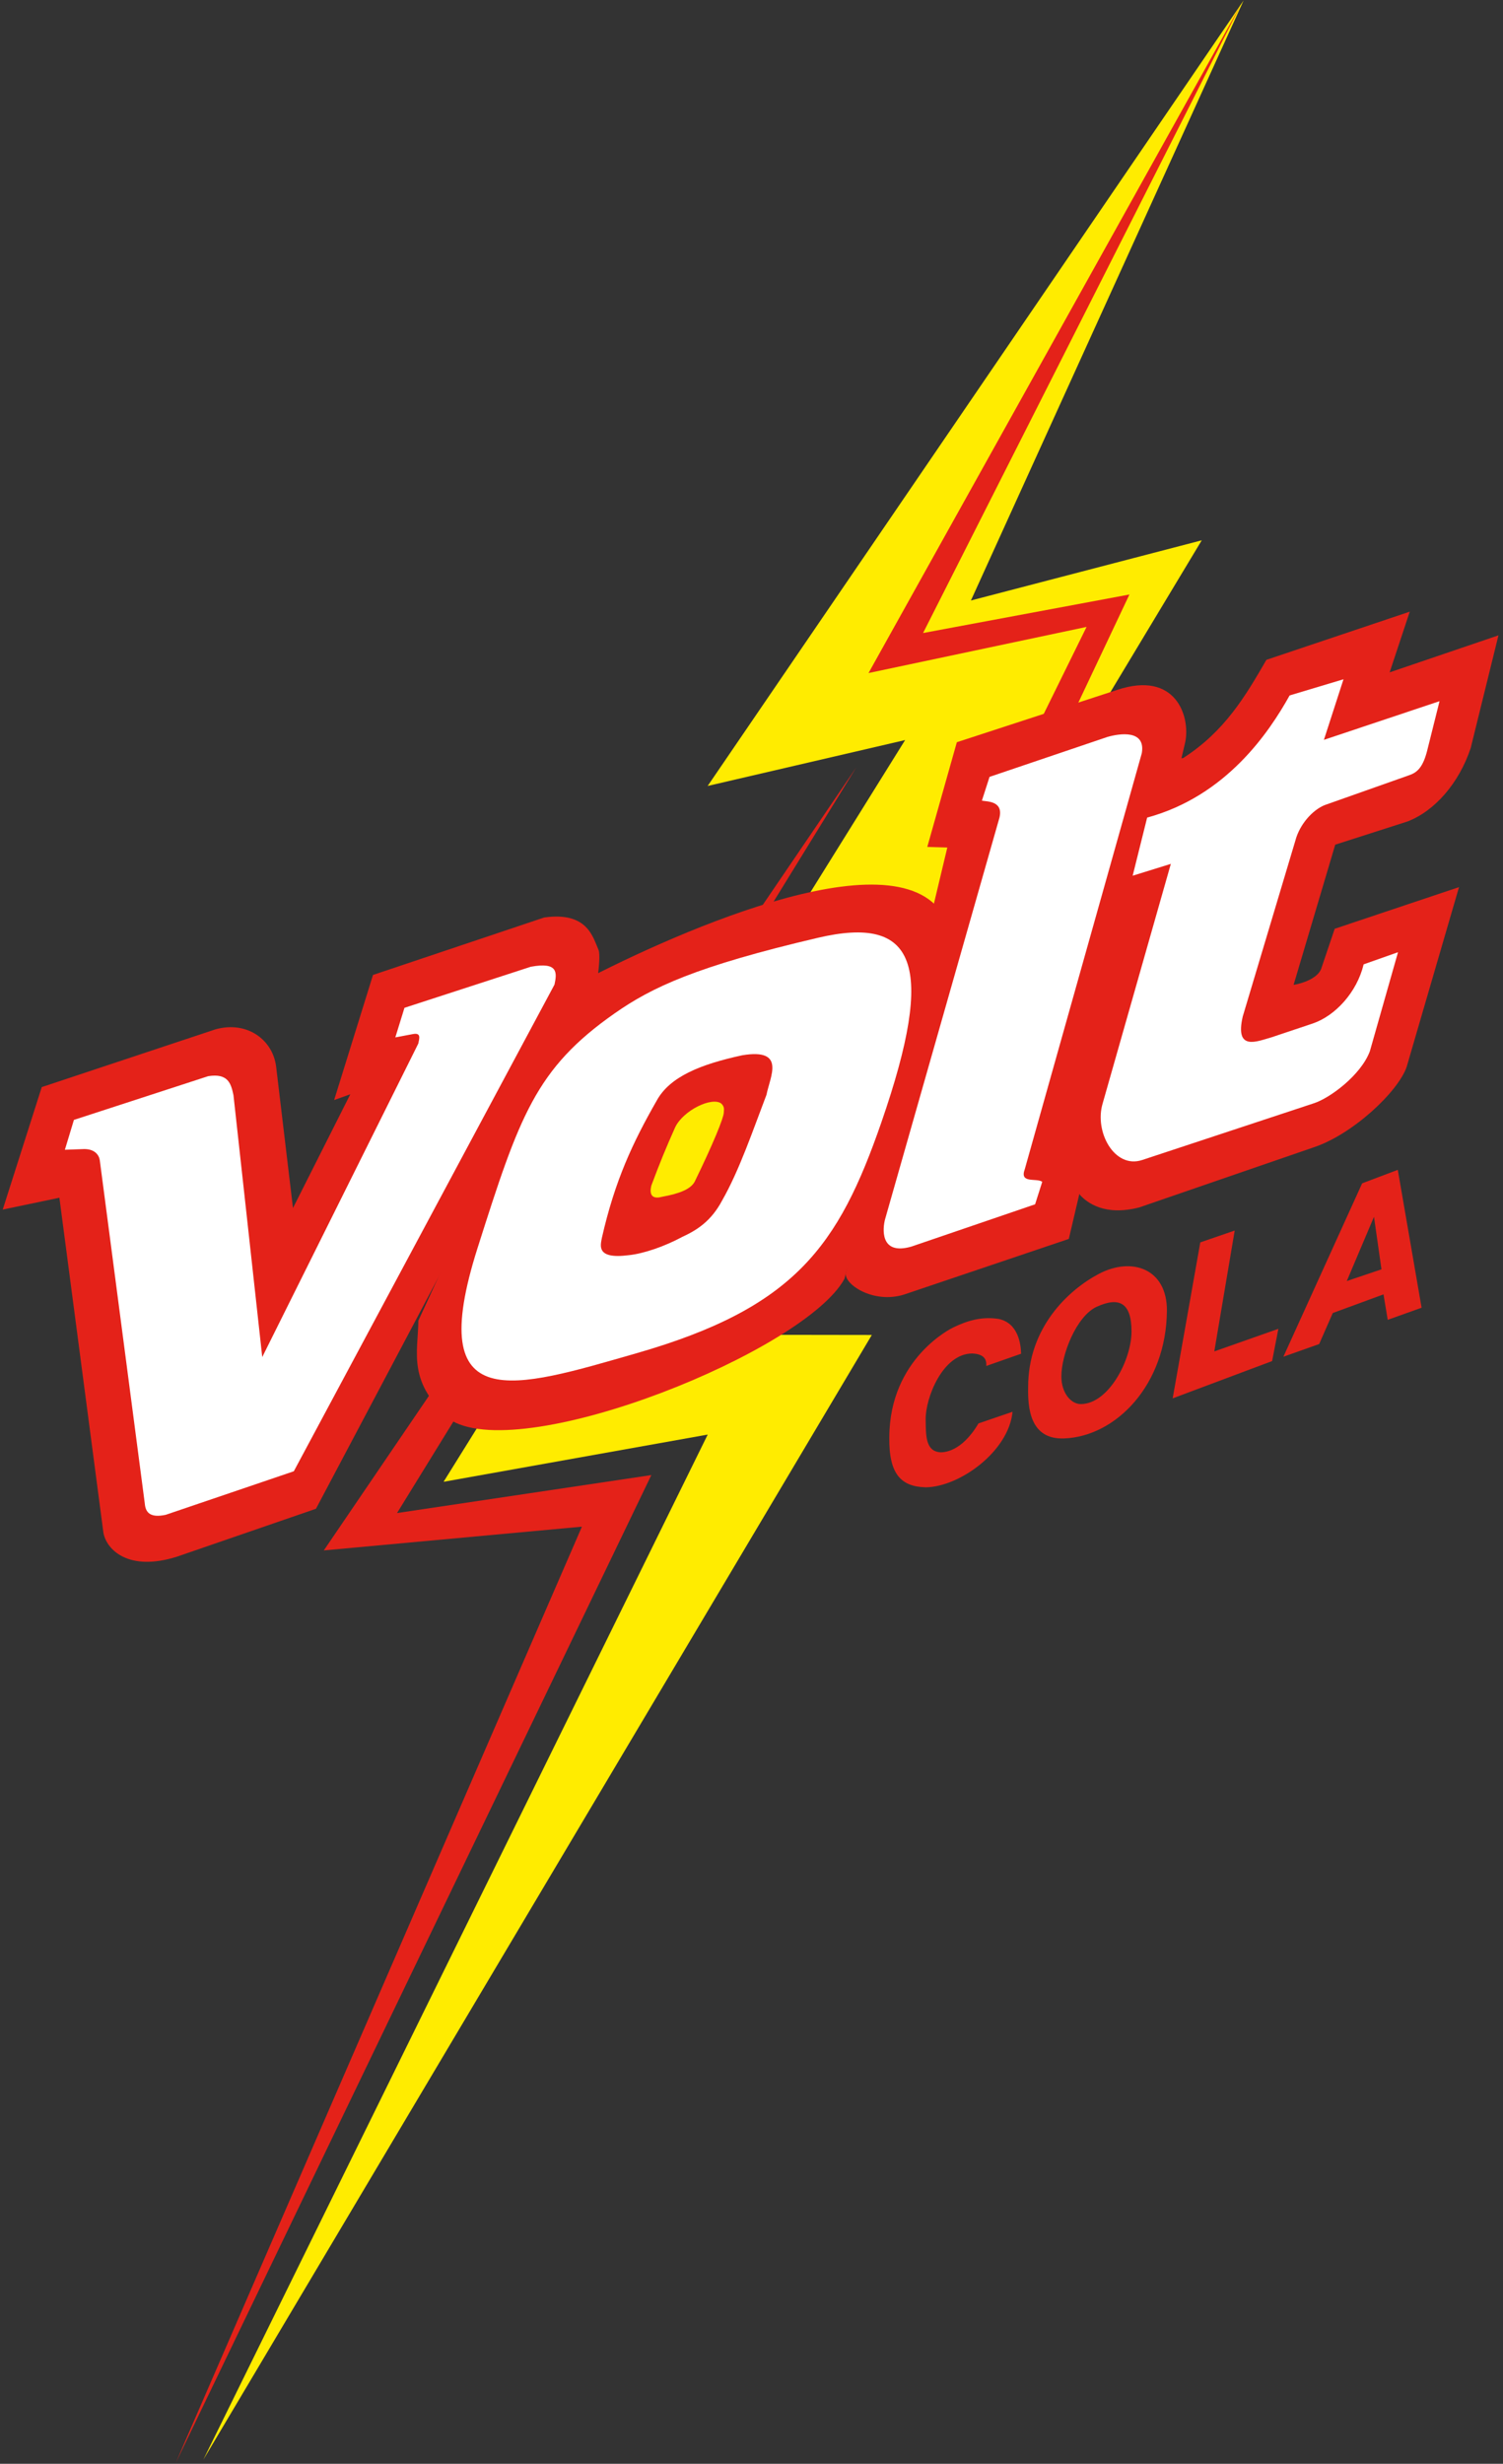 <!-- Created with Inkscape (http://www.inkscape.org/) -->
<svg
   version="1.1"
   id="svg1"
   viewBox="0 0 244.16 400"
   sodipodi:docname="voltcolasvgohnebitmap.svg"
   inkscape:version="1.3.2 (091e20e, 2023-11-25, custom)"
   xmlns:inkscape="http://www.inkscape.org/namespaces/inkscape"
   xmlns:sodipodi="http://sodipodi.sourceforge.net/DTD/sodipodi-0.dtd"
   xmlns="http://www.w3.org/2000/svg"
   xmlns:svg="http://www.w3.org/2000/svg">
  <rect x="0" y="0" width="244.16" height="400" fill="#333333" stroke="none"/>
  <defs
     id="defs1">
    <inkscape:path-effect
       effect="powerclip"
       id="path-effect17"
       is_visible="true"
       lpeversion="1"
       inverse="true"
       flatten="false"
       hide_clip="false"
       message="F端llregel Gerade-Ungerade im &lt;b&gt;F端llung und Kontur&lt;/b&gt;-Dialog verwenden, wenn das Anwenden des Ausschnitts mit nachfolgendem Umwandeln in Pfade kein Ergebnis bringt" />
    <inkscape:path-effect
       effect="powerclip"
       id="path-effect6"
       is_visible="true"
       lpeversion="1"
       inverse="true"
       flatten="false"
       hide_clip="false"
       message="F端llregel Gerade-Ungerade im &lt;b&gt;F端llung und Kontur&lt;/b&gt;-Dialog verwenden, wenn das Anwenden des Ausschnitts mit nachfolgendem Umwandeln in Pfade kein Ergebnis bringt" />
    <clipPath
       clipPathUnits="userSpaceOnUse"
       id="clipPath1">
      <path
         style="display:none;fill:none;fill-opacity:1;stroke:none;stroke-width:5.15;stroke-dasharray:5.15, 5.15;stroke-dashoffset:0;stroke-opacity:1"
         d="m 178.188,212.141 c 3.594,-1.625 5.625,-0.683 5.625,4.031 0,4.609 -3.737,11.806 -8.27,11.779 -1.531,-0.009 -3.114,-1.753 -3.124,-4.475 -0.012,-3.579 2.466,-9.842 5.769,-11.336 z"
         id="path6"
         sodipodi:nodetypes="sssss" />
      <path
         id="lpe_path-effect6"
         style="display:inline;fill:none;fill-opacity:1;stroke:none;stroke-width:5.15;stroke-dasharray:5.15, 5.15;stroke-dashoffset:0;stroke-opacity:1"
         class="powerclip"
         d="m 162.013,200.572 h 32.55 v 37.965 h -32.55 z m 16.174,11.568 c -3.302,1.493 -5.781,7.757 -5.769,11.336 0.009,2.722 1.593,4.466 3.124,4.475 4.533,0.027 8.27,-7.17 8.27,-11.779 0,-4.714 -2.031,-5.656 -5.625,-4.031 z" />
    </clipPath>
    <clipPath
       clipPathUnits="userSpaceOnUse"
       id="clipPath17">
      <path
         style="display:none;fill:#ffffff;fill-opacity:1;stroke:none;stroke-width:5.15;stroke-dasharray:5.15, 5.15;stroke-dashoffset:0;stroke-opacity:1"
         d="m 218.783,207.978 4.419,-10.43 1.215,8.529 z"
         id="path17" />
      <path
         id="lpe_path-effect17"
         style="fill:#ffffff;fill-opacity:1;stroke:none;stroke-width:5.15;stroke-dasharray:5.15, 5.15;stroke-dashoffset:0;stroke-opacity:1"
         class="powerclip"
         d="m 203.486,184.924 h 32.451 v 40.339 h -32.451 z m 15.297,23.053 5.635,-1.9 -1.215,-8.529 z" />
    </clipPath>
  </defs>
  <sodipodi:namedview
     id="namedview1"
     pagecolor="#ffffff"
     bordercolor="#000000"
     borderopacity="0.25"
     inkscape:showpageshadow="2"
     inkscape:pageopacity="0.0"
     inkscape:pagecheckerboard="0"
     inkscape:deskcolor="#d1d1d1"
     inkscape:zoom="4"
     inkscape:cx="93.875"
     inkscape:cy="202.875"
     inkscape:window-width="2560"
     inkscape:window-height="1417"
     inkscape:window-x="-8"
     inkscape:window-y="73"
     inkscape:window-maximized="1"
     inkscape:current-layer="layer10" />
  <g
     inkscape:groupmode="layer"
     id="layer2"
     inkscape:label="Blitz"
     style="display:inline">
    <g
       inkscape:groupmode="layer"
       id="layer3"
       inkscape:label="Gelb"
       style="display:inline">
      <path
         style="display:inline;fill:#ffec00;fill-opacity:1;stroke:none;stroke-width:5.15;stroke-dasharray:5.15, 5.15;stroke-dashoffset:0"
         d="M 202.017,0.082 114.956,127.602 l 32.079,-7.453 -74.977,120.422 42.91,-7.668 -81.935,166.427 108.592,-182.596 -24.046,-0.035 77.644,-128.981 -37.499,9.772 z"
         id="path1"
         sodipodi:nodetypes="ccccccccccc" />
    </g>
    <g
       inkscape:groupmode="layer"
       id="layer4"
       inkscape:label="Rot"
       style="display:inline">
      <path
         style="fill:#e42219;fill-opacity:1;stroke:none;stroke-width:5.15;stroke-dasharray:5.15, 5.15;stroke-dashoffset:0"
         d="M 139.09,124.6 52.602,251.711 94.531,247.855 28.56,399.836 105.809,239.48 64.498,245.644 Z"
         id="path2"
         sodipodi:nodetypes="ccccccc" />
      <path
         style="fill:#e42219;fill-opacity:1;stroke:none;stroke-width:5.15;stroke-dasharray:5.15, 5.15;stroke-dashoffset:0"
         d="M 201.526,0.842 141.09,109.27 l 35.422,-7.491 -11.681,23.713 5.731,-1.666 12.911,-27.307 -33.521,6.253 z"
         id="path3"
         sodipodi:nodetypes="cccccccc" />
    </g>
  </g>
  <g
     inkscape:groupmode="layer"
     id="layer5"
     inkscape:label="Volt">
    <g
       inkscape:groupmode="layer"
       id="layer6"
       inkscape:label="V">
      <path
         style="display:inline;fill:#e42219;fill-opacity:1;stroke:none;stroke-width:5.15;stroke-dasharray:5.15, 5.15;stroke-dashoffset:0;stroke-opacity:1"
         d="M 0.442,196.377 6.784,176.489 35.032,167.106 c 5.143,-1.409 9.302,1.731 9.828,6.081 l 2.734,22.938 9.312,-18.469 -2.625,0.938 6.312,-20.312 27.812,-9.328 c 7.056,-0.995 7.915,3.228 8.828,5.266 0.277,0.736 0.058,2.807 -0.109,4.219 l -45.793,86.509 -22.569,7.774 c -7.906,2.51 -11.49,-1.148 -11.966,-3.908 L 9.648,194.453 Z"
         id="path4"
         sodipodi:nodetypes="cccccccccccccccc" />
      <path
         style="fill:#ffffff;fill-opacity:1;stroke:none;stroke-width:5.15;stroke-dasharray:5.15, 5.15;stroke-dashoffset:0;stroke-opacity:1"
         d="m 10.54,186.665 1.469,-4.85 21.799,-7.093 c 3.298,-0.532 3.732,1.26 4.12,3.09 l 4.674,42.508 25.35,-50.897 c 0.181,-0.863 0.49,-1.818 -0.922,-1.531 l -2.812,0.531 1.487,-4.804 20.521,-6.665 c 4.473,-0.829 4.256,0.978 3.852,2.891 l -42.348,79.016 -20.814,7.072 c -2.573,0.545 -3.284,-0.417 -3.398,-1.863 l -7.312,-55.73 c -0.121,-0.785 -0.809,-1.931 -2.894,-1.776 z"
         id="path5"
         sodipodi:nodetypes="ccccccccccccccccc" />
    </g>
    <g
       inkscape:groupmode="layer"
       id="layer8"
       inkscape:label="L"
       style="display:inline">
      <path
         style="display:inline;fill:#e42219;fill-opacity:1;stroke:none;stroke-width:5.15;stroke-dasharray:5.15, 5.15;stroke-dashoffset:0;stroke-opacity:1"
         d="M 155.438,120.5 181.5,112 c 9.518,-3.16 11.882,4.328 11.048,8.449 l -18.92,80.69 -26.749,9.027 c -5.106,1.609 -9.957,-1.818 -9.447,-3.525 l 11.295,-47.437 5.162,-21.608 -3.254,-0.097 z"
         id="path11"
         sodipodi:nodetypes="cccccccccc" />
      <path
         style="fill:#ffffff;fill-opacity:1;stroke:none;stroke-width:5.15;stroke-dasharray:5.15, 5.15;stroke-dashoffset:0;stroke-opacity:1"
         d="m 160.749,126.126 19.169,-6.489 c 1.927,-0.551 6.232,-1.228 5.565,2.649 l -19.008,67.532 c -0.896,2.413 1.891,1.366 2.836,2.049 l -1.16,3.652 -20.12,6.872 c -5.189,1.478 -4.623,-3.082 -4.25,-4.453 l 18.588,-65.222 c 0.622,-2.69 -1.989,-2.57 -2.862,-2.729 z"
         id="path12"
         sodipodi:nodetypes="ccccccccccc" />
    </g>
    <g
       inkscape:groupmode="layer"
       id="layer7"
       inkscape:label="O">
      <path
         style="display:inline;fill:#e42219;fill-opacity:1;stroke:none;stroke-width:5.15;stroke-dasharray:5.15, 5.15;stroke-dashoffset:0;stroke-opacity:1"
         d="m 92.896,160.204 c 14.59,-7.794 52.291,-25.142 60.409,-11.544 l -16.126,58.965 c -6.398,11.677 -51.544,29.927 -63.728,23.069 -7.382,-6.138 -5.538,-11.099 -5.488,-16.288 z"
         id="path7"
         sodipodi:nodetypes="cccccc" />
      <path
         style="display:inline;fill:#ffffff;fill-opacity:1;stroke:none;stroke-width:5.15;stroke-dasharray:5.15, 5.15;stroke-dashoffset:0;stroke-opacity:1"
         d="m 132.875,152.25 c 15.836,-3.707 19.25,4.125 10.312,29.938 -6.965,20.116 -14.062,30.125 -39.75,37.5 C 83.5,225.412 68.782,230.297 77.57,202.642 84.383,181.204 87,173.5 99.875,164.5 c 6.017,-4.206 13.183,-7.612 33,-12.25 z"
         id="path10"
         sodipodi:nodetypes="ssssss" />
      <path
         style="display:inline;fill:#e42219;fill-opacity:1;stroke:none;stroke-width:5.15;stroke-dasharray:5.15, 5.15;stroke-dashoffset:0;stroke-opacity:1"
         d="m 106.672,178.703 c 2.162,-3.973 7.281,-5.939 13.895,-7.378 7.173,-1.183 4.527,3.445 3.949,6.409 -2.213,5.786 -4.403,12.254 -7.19,17.136 -1.812,3.431 -4.169,4.867 -6.486,5.939 -2.85,1.536 -6.302,2.735 -8.715,2.972 -5.386,0.7 -4.539,-1.659 -4.359,-2.781 2.118,-9.337 5.031,-15.521 8.906,-22.297 z"
         id="path8"
         sodipodi:nodetypes="cccccccc" />
      <path
         style="display:inline;fill:#ffec00;fill-opacity:1;stroke:none;stroke-width:5.15;stroke-dasharray:5.15, 5.15;stroke-dashoffset:0;stroke-opacity:1"
         d="m 109.679,183.019 c 1.336,-2.782 5.968,-4.98 7.48,-3.867 0.6,0.564 0.435,1.023 0.42,1.503 -0.036,0.852 -1.701,4.993 -4.729,11.192 -0.647,1.2 -2.418,1.931 -5.303,2.453 -1.149,0.317 -2.216,0.109 -1.735,-1.834 1.358,-3.624 2.319,-5.99 3.867,-9.446 z"
         id="path9"
         sodipodi:nodetypes="ccccccc" />
    </g>
    <g
       inkscape:groupmode="layer"
       id="layer9"
       inkscape:label="T">
      <path
         style="display:inline;fill:#e42219;fill-opacity:1;stroke:none;stroke-width:5.15;stroke-dasharray:5.15, 5.15;stroke-dashoffset:0;stroke-opacity:1"
         d="m 186.765,123.92 5.458,-0.862 c 6.761,-4.355 10.093,-10.043 13.501,-15.932 l 23.29,-7.822 -3.27,9.855 17.678,-6.01 -4.508,18.296 c -1.913,5.74 -5.877,10.252 -10.297,11.932 l -11.711,3.756 -6.762,22.76 c 1.282,-0.207 3.818,-0.976 4.464,-2.563 l 2.21,-6.541 20.197,-6.762 -8.507,29.19 c -1.383,4.012 -8.784,11.008 -15.247,13.104 l -28.2,9.708 c -5.599,1.438 -8.456,-0.765 -9.608,-2.018 l -4.64,-6.85 z"
         id="path13"
         sodipodi:nodetypes="ccccccccccccccccccc" />
      <path
         style="fill:#ffffff;fill-opacity:1;stroke:none;stroke-width:5.15;stroke-dasharray:5.15, 5.15;stroke-dashoffset:0;stroke-opacity:1"
         d="m 190.201,140.25 -11.082,38.913 c -1.366,4.581 1.914,10.636 6.408,9.17 L 213.39,179.132 c 2.603,-0.818 7.678,-4.555 9.141,-8.461 l 4.574,-16.078 -5.583,1.969 c -1.106,4.584 -4.648,8.369 -8.256,9.599 l -6.704,2.245 c -2.407,0.677 -5.992,2.297 -4.682,-3.373 l 8.54,-28.528 c 0.686,-2.652 2.797,-5.012 4.795,-5.806 l 13.565,-4.793 c 1.243,-0.409 2.289,-1.063 3.033,-3.926 l 2.037,-8.142 -18.783,6.277 3.182,-9.835 -8.75,2.625 c -3.346,5.996 -10.281,16.328 -23.147,19.833 L 184,142.172 Z"
         id="path14"
         sodipodi:nodetypes="ccccccccccccccccccccc" />
    </g>
  </g>
  <g
     inkscape:groupmode="layer"
     id="layer10"
     inkscape:label="Cola">
    <path
       style="fill:#e42219;fill-opacity:1;stroke:none;stroke-width:5.15;stroke-dasharray:5.15, 5.15;stroke-dashoffset:0;stroke-opacity:1"
       d="m 144.467,233.344 c 0.048,-12.933 10.337,-17.806 10.337,-17.806 2.388,-1.159 4.657,-1.819 7.399,-1.413 3.206,0.652 3.639,4.094 3.672,5.656 l -5.656,1.984 c 0.068,-0.947 -0.238,-1.936 -2.283,-2.024 -4.803,0.017 -7.614,7.25 -7.561,10.711 0.039,2.566 -0.052,5.14 2.359,5.328 0.43,0.007 3.383,0.105 6.219,-4.688 l 5.531,-1.891 c -0.598,6.386 -8.542,12.186 -14.078,12.266 -3.994,-0.101 -6.018,-2.074 -5.94,-8.125 z"
       id="path15"
       sodipodi:nodetypes="ccccccsccccc" />
    <path
       style="display:inline;fill:#e42219;fill-opacity:1;stroke:none;stroke-width:5.15;stroke-dasharray:5.15, 5.15;stroke-dashoffset:0;stroke-opacity:1"
       d="m 167.019,225.268 c -0.036,-9.776 6.583,-15.872 11.495,-18.457 5.36,-2.82 11.103,-0.829 11.048,6.001 -0.095,11.95 -8.232,20.414 -16.719,20.719 -5.524,0.198 -5.886,-4.966 -5.825,-8.263 z"
       id="path16"
       sodipodi:nodetypes="csssc"
       clip-path="url(#clipPath1)"
       inkscape:path-effect="#path-effect6"
       inkscape:original-d="m 167.01877,225.26831 c -0.0356,-9.77552 6.58271,-15.87217 11.49547,-18.45695 5.36023,-2.82021 11.1028,-0.82903 11.04826,6.00114 -0.0954,11.95024 -8.2323,20.41406 -16.71875,20.71875 -5.52436,0.19834 -5.88623,-4.96628 -5.82498,-8.26294 z" />
    <path
       style="display:inline;fill:#e42219;fill-opacity:1;stroke:none;stroke-width:5.15;stroke-dasharray:5.15, 5.15;stroke-dashoffset:0;stroke-opacity:1"
       d="m 190.499,227.025 4.486,-25.323 5.591,-1.922 -3.315,19.622 10.408,-3.668 -1.016,5.237 z"
       id="path18" />
    <path
       style="display:inline;fill:#e42219;fill-opacity:1;stroke:none;stroke-width:5.15;stroke-dasharray:5.15, 5.15;stroke-dashoffset:0;stroke-opacity:1"
       d="m 208.486,220.264 12.794,-28.152 5.789,-2.188 3.867,22.384 -5.502,1.967 -0.685,-4.132 -8.242,3.027 -2.21,5.038 z"
       id="path19"
       clip-path="url(#clipPath17)"
       inkscape:path-effect="#path-effect17"
       inkscape:original-d="m 208.48601,220.26376 12.79422,-28.15169 5.78943,-2.18761 3.867,22.38435 -5.50218,1.96664 -0.68501,-4.13215 -8.24221,3.0273 -2.20971,5.03813 z" />
  </g>
</svg>
